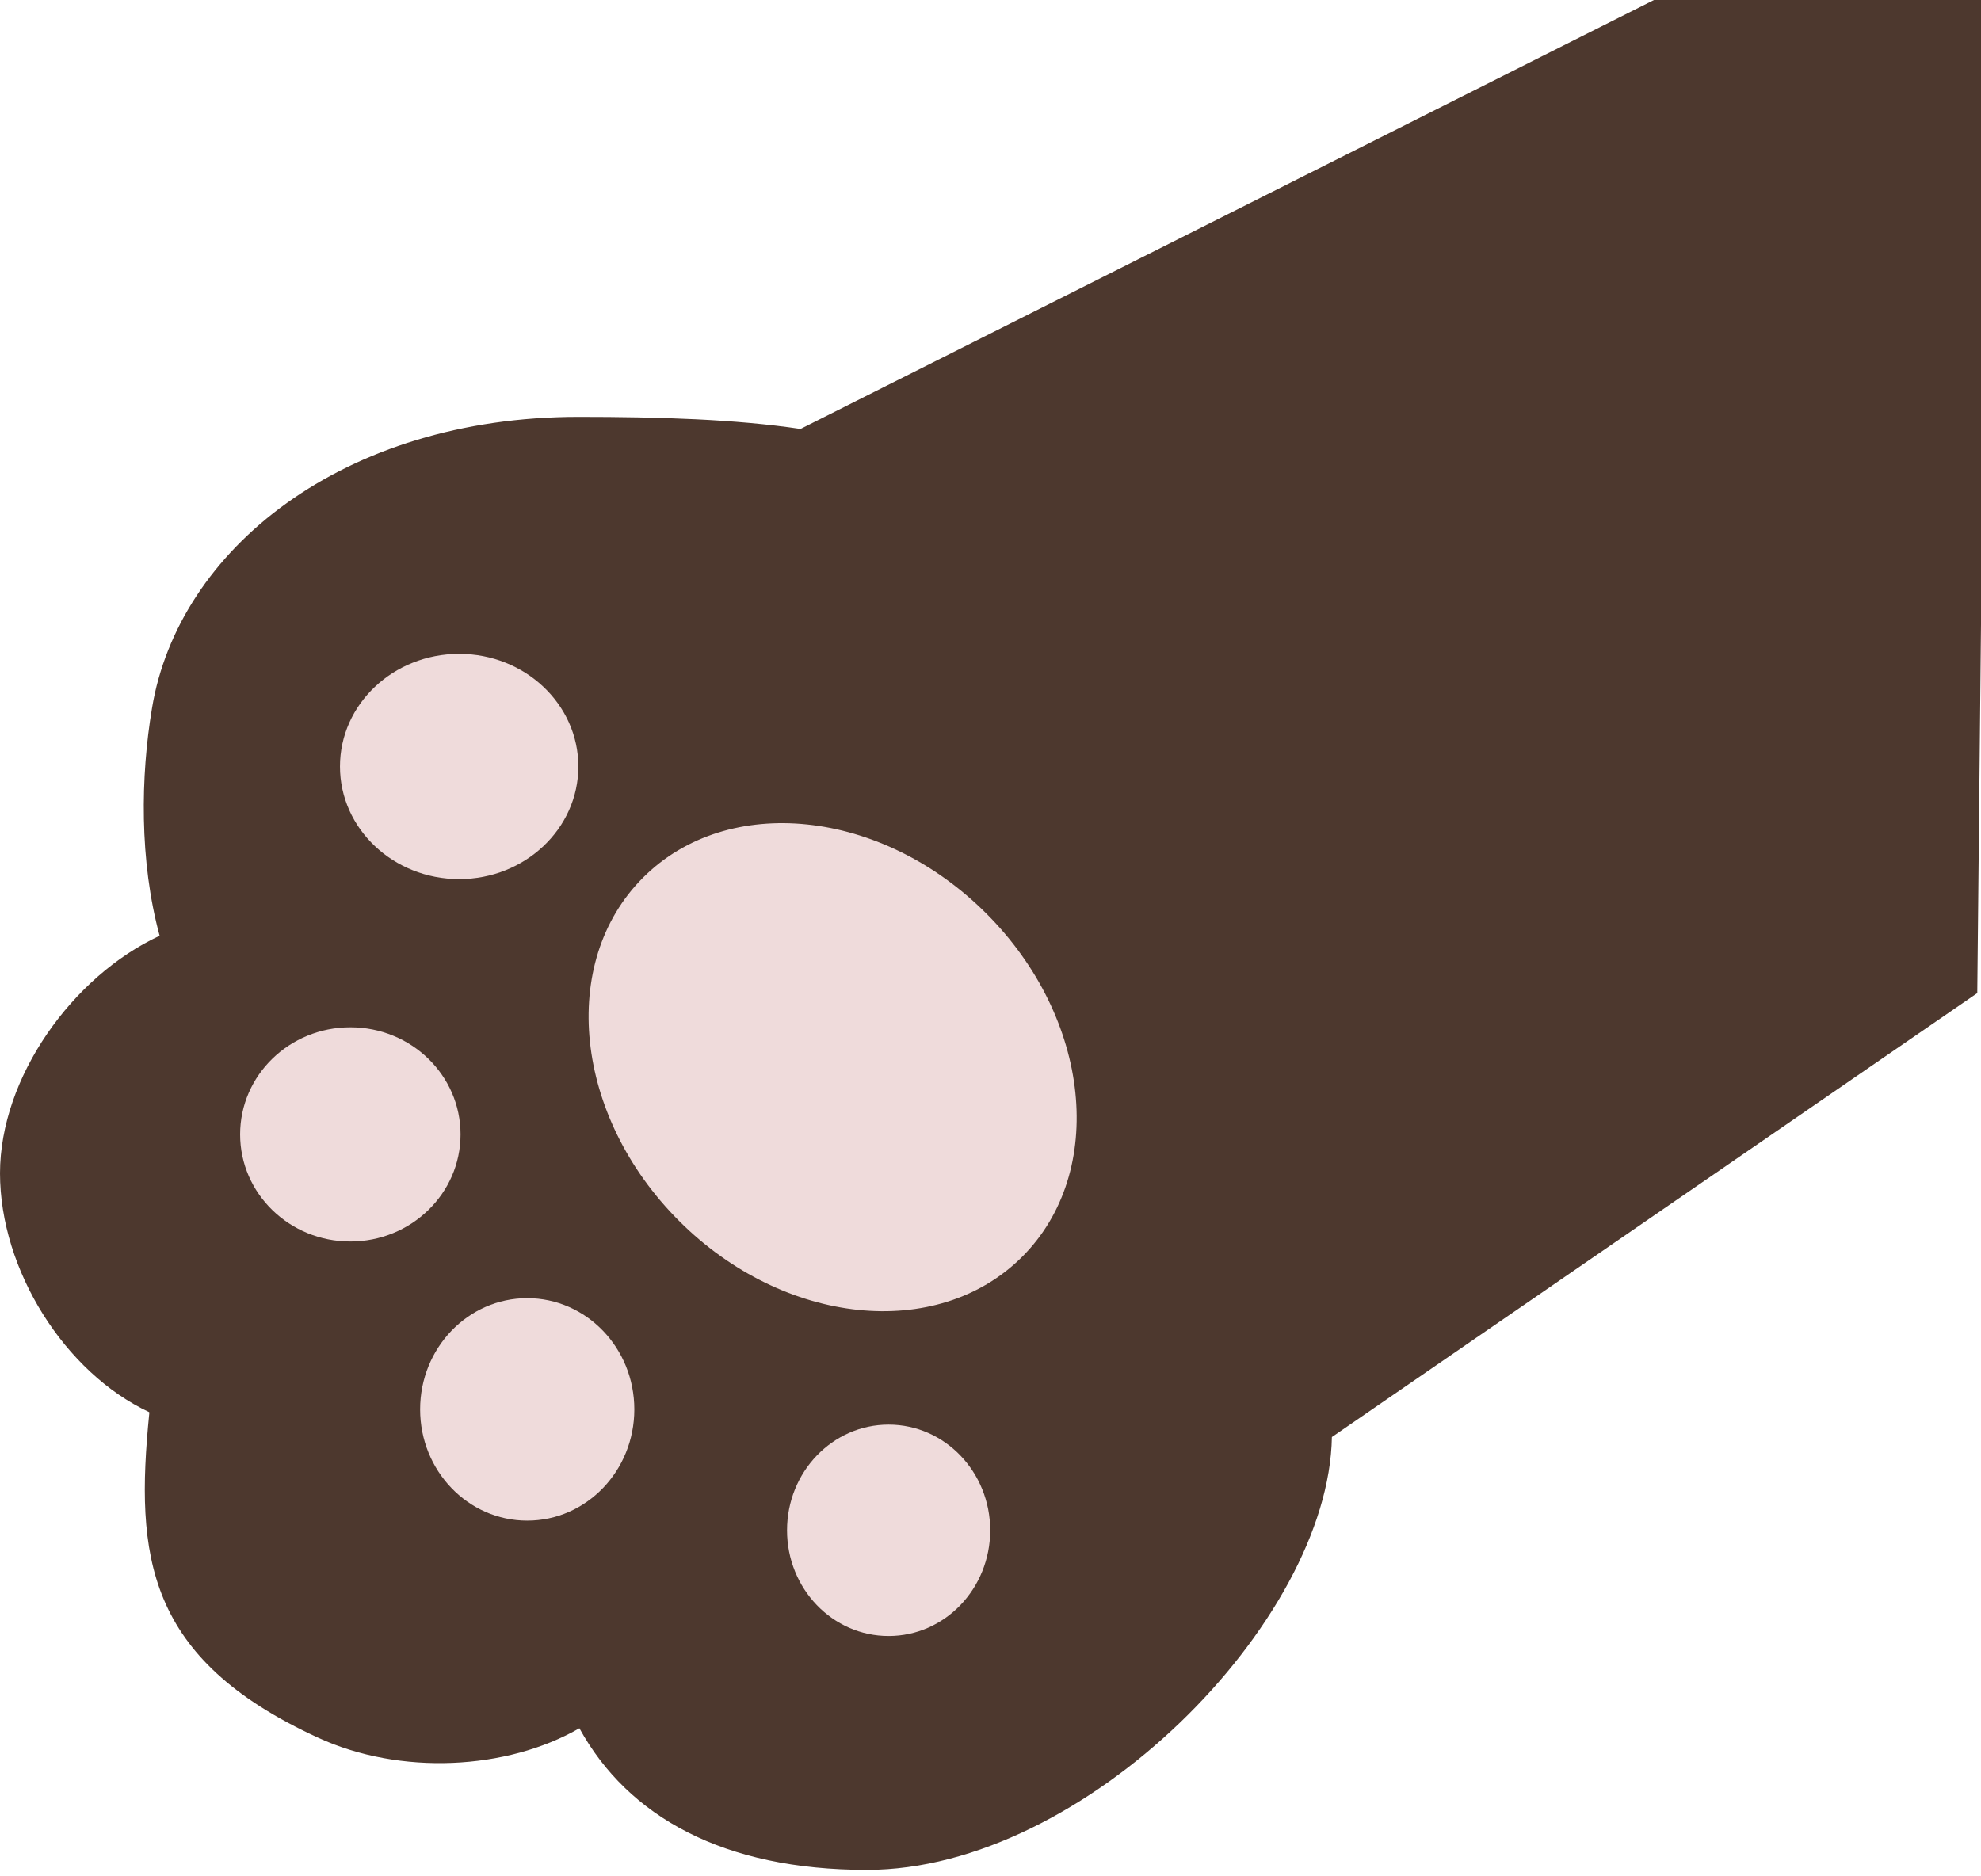 <svg width="247" height="234" viewBox="0 0 247 234" fill="none" xmlns="http://www.w3.org/2000/svg">
<g clip-path="url(#clip0_77_22)">
<path d="M0 146.298C0 158.405 8.099 171.201 18.61 176.113C18.61 176.156 18.61 176.242 18.61 176.285C16.843 194.036 18.179 206.832 39.632 216.698C49.884 221.438 63.195 220.748 72.242 215.535C78.316 226.565 90.205 233.2 108.083 233.2C135.265 233.2 165.678 202.222 166.066 179.215L246.535 123.851L248 -21L99.812 53.493C91.713 52.287 82.236 51.986 72.156 51.986C42.776 51.986 22.228 68.53 18.954 88.306C17.533 96.751 17.36 107.349 19.902 116.699C9.046 121.74 0 134.364 0 146.341V146.298Z" fill="#4D382E"/>
<path d="M80.18 109.446C69.599 120.029 71.603 139.193 84.658 152.25C97.713 165.306 116.874 167.312 127.455 156.728C138.037 146.145 136.032 126.981 122.978 113.924C109.923 100.867 90.762 98.862 80.18 109.446Z" fill="#EFDBDB"/>
<path d="M110.797 177.664C103.802 177.664 98.132 183.566 98.132 190.848C98.132 198.129 103.802 204.032 110.797 204.032C117.791 204.032 123.462 198.129 123.462 190.848C123.462 183.566 117.791 177.664 110.797 177.664Z" fill="#EFDBDB"/>
<path d="M65.737 161.895C58.362 161.895 52.383 168.106 52.383 175.768C52.383 183.43 58.362 189.641 65.737 189.641C73.112 189.641 79.091 183.43 79.091 175.768C79.091 168.106 73.112 161.895 65.737 161.895Z" fill="#EFDBDB"/>
<path d="M43.681 128.116C36.092 128.116 29.939 134.096 29.939 141.473C29.939 148.849 36.092 154.829 43.681 154.829C51.27 154.829 57.423 148.849 57.423 141.473C57.423 134.096 51.27 128.116 43.681 128.116Z" fill="#EFDBDB"/>
<path d="M57.251 81.542C49.043 81.542 42.389 87.83 42.389 95.587C42.389 103.344 49.043 109.633 57.251 109.633C65.459 109.633 72.112 103.344 72.112 95.587C72.112 87.83 65.459 81.542 57.251 81.542Z" fill="#EFDBDB"/>
</g>
<defs>
<clipPath id="clip0_77_22">
<rect width="248" height="254.2" fill="white" transform="translate(248 233.2) rotate(-180)"/>
</clipPath>
</defs>
</svg>
